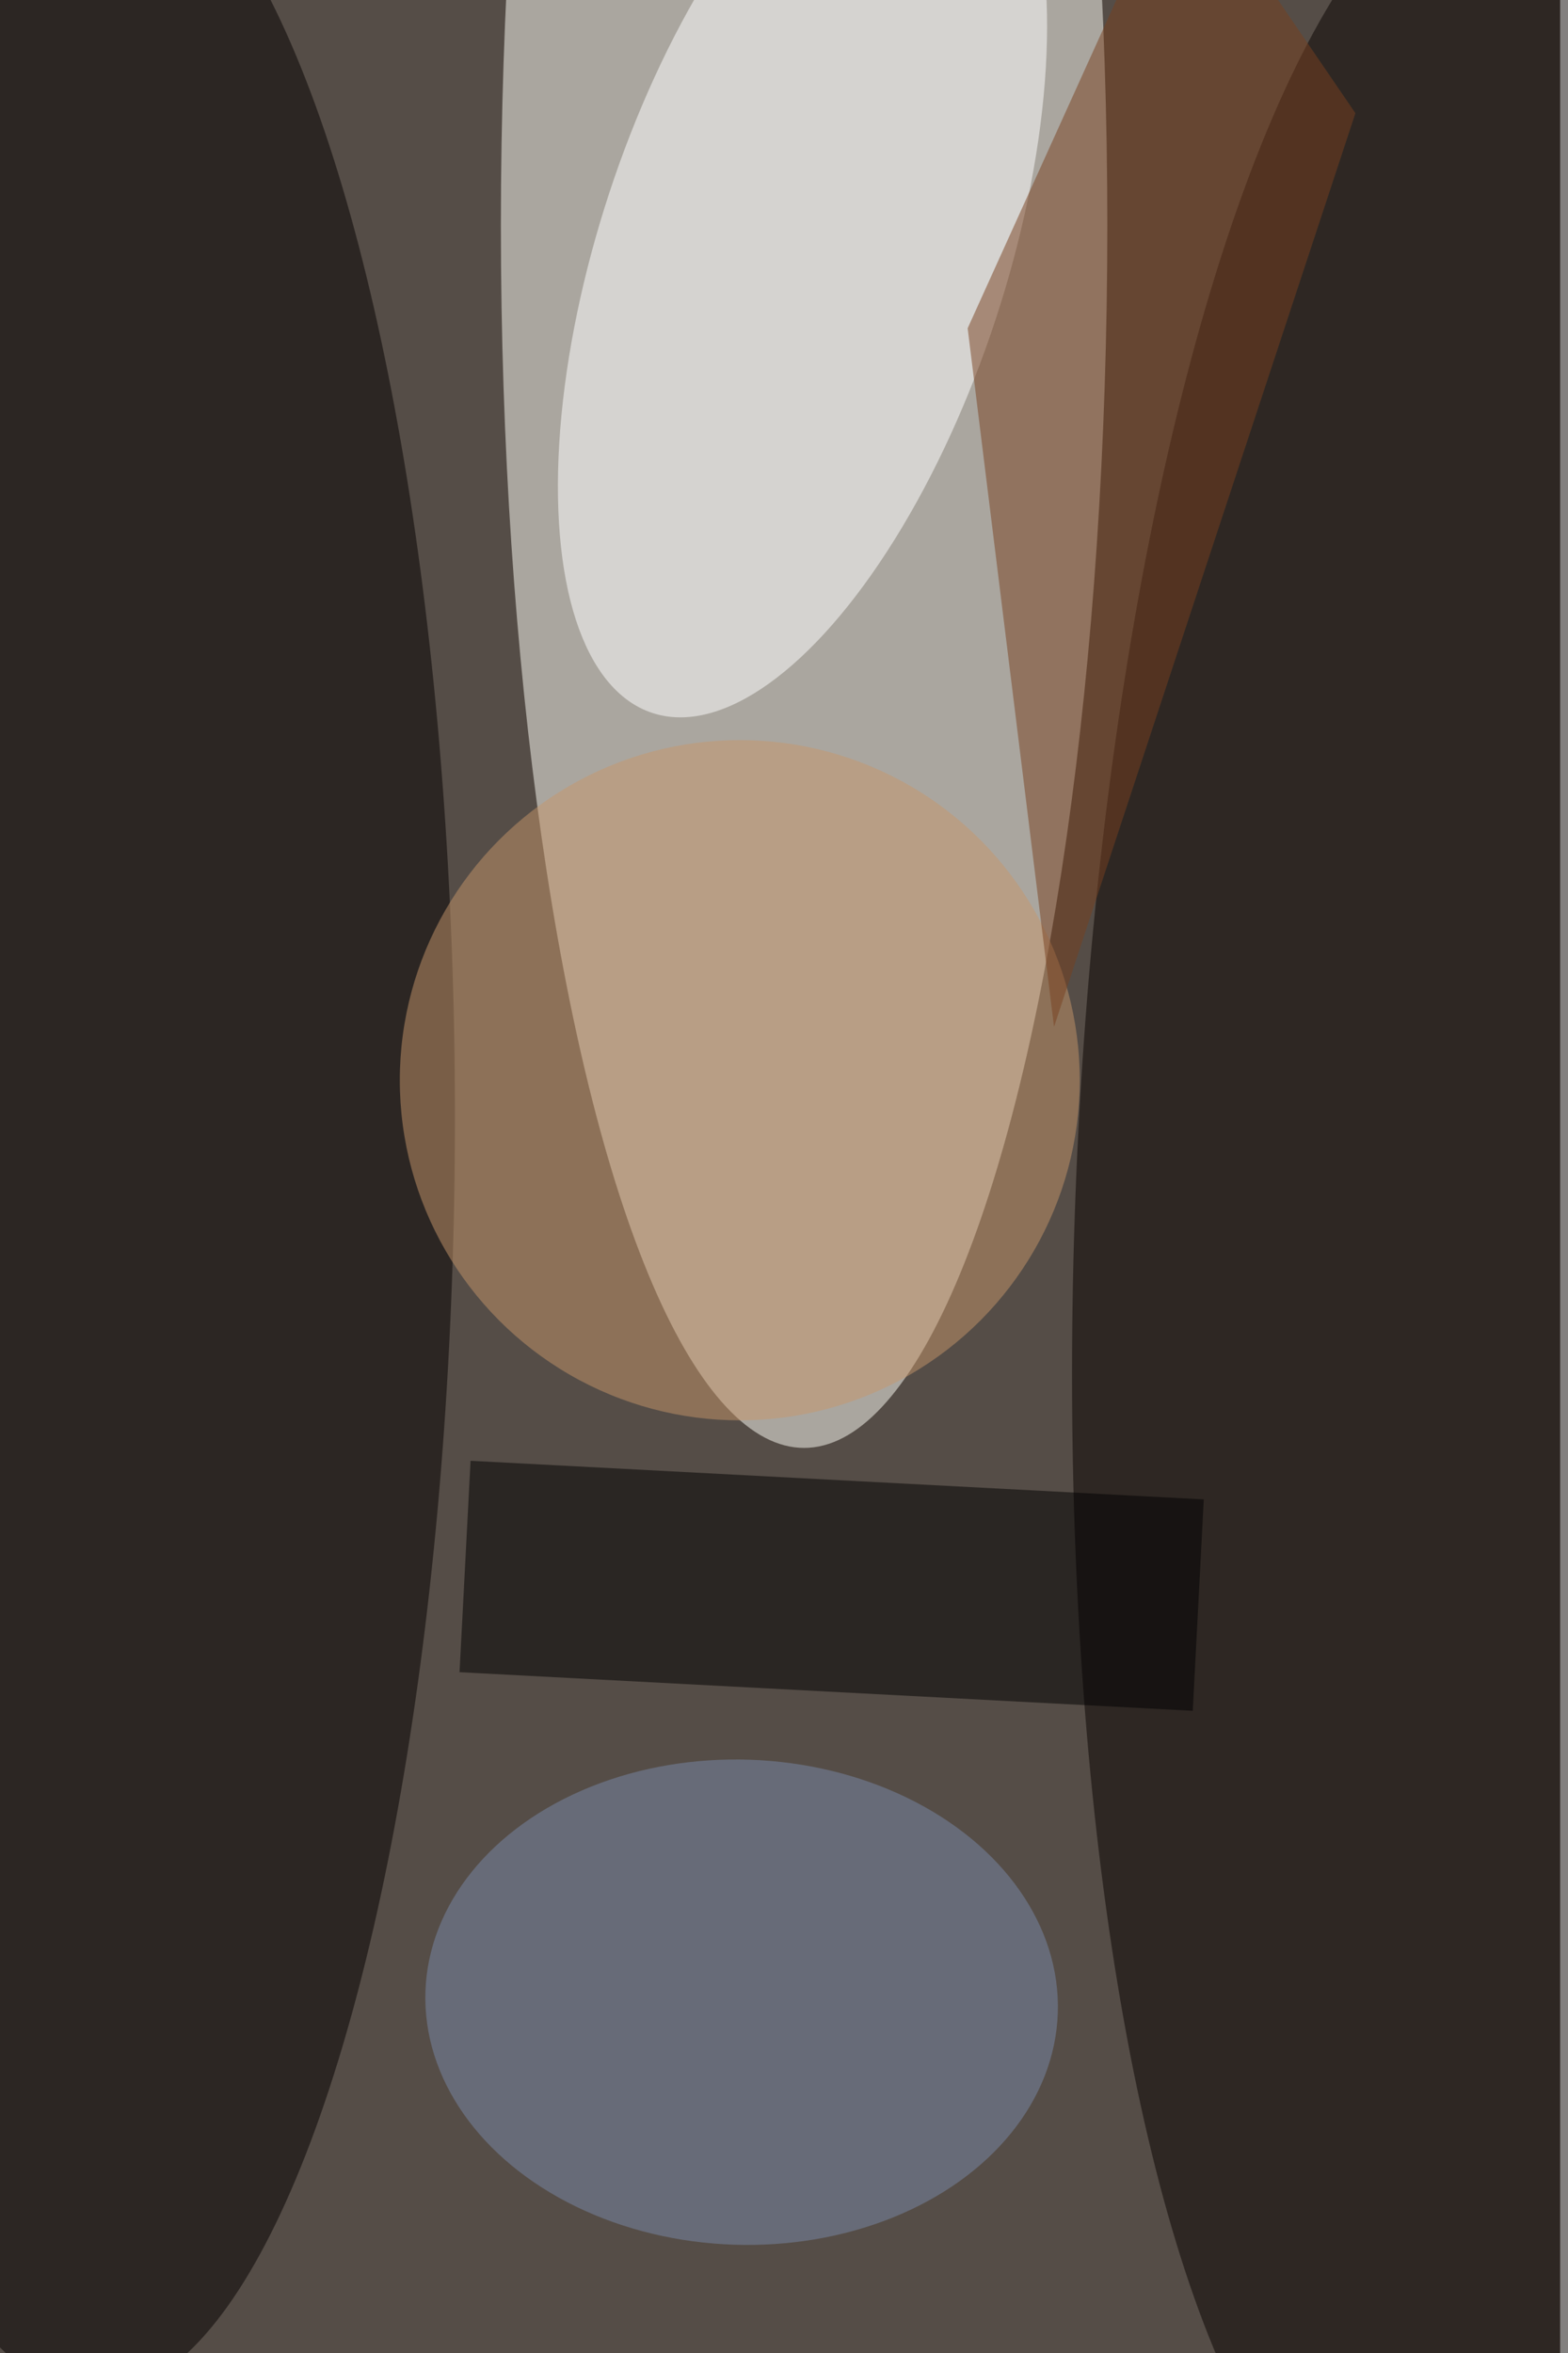 <svg xmlns="http://www.w3.org/2000/svg" viewBox="0 0 600 900"><filter id="b"><feGaussianBlur stdDeviation="12" /></filter><path fill="#554d47" d="M0 0h597v900H0z"/><g filter="url(#b)" transform="translate(1.8 1.8) scale(3.516)" fill-opacity=".5"><ellipse fill="#fffff8" cx="87" cy="24" rx="33" ry="133"/><ellipse fill="#040000" cx="10" cy="121" rx="39" ry="139"/><ellipse fill="#090200" rx="1" ry="1" transform="matrix(-42.066 -1.61 5.624 -146.977 158.6 131.1)"/><ellipse fill="#fff" rx="1" ry="1" transform="rotate(-71.8 62.3 -46.3) scale(52.32 22.121)"/><ellipse fill="#c7966b" cx="80" cy="117" rx="37" ry="37"/><ellipse fill="#7a8bab" rx="1" ry="1" transform="matrix(-34.409 -1.194 .915 -26.377 80.2 217.3)"/><path d="M50.7 158.4l79.8 4.2-1.2 23-79.8-4.2z"/><path fill="#78411f" d="M147 11.8l-32.8 99.4-9.4-76L128-16z"/></g></svg>